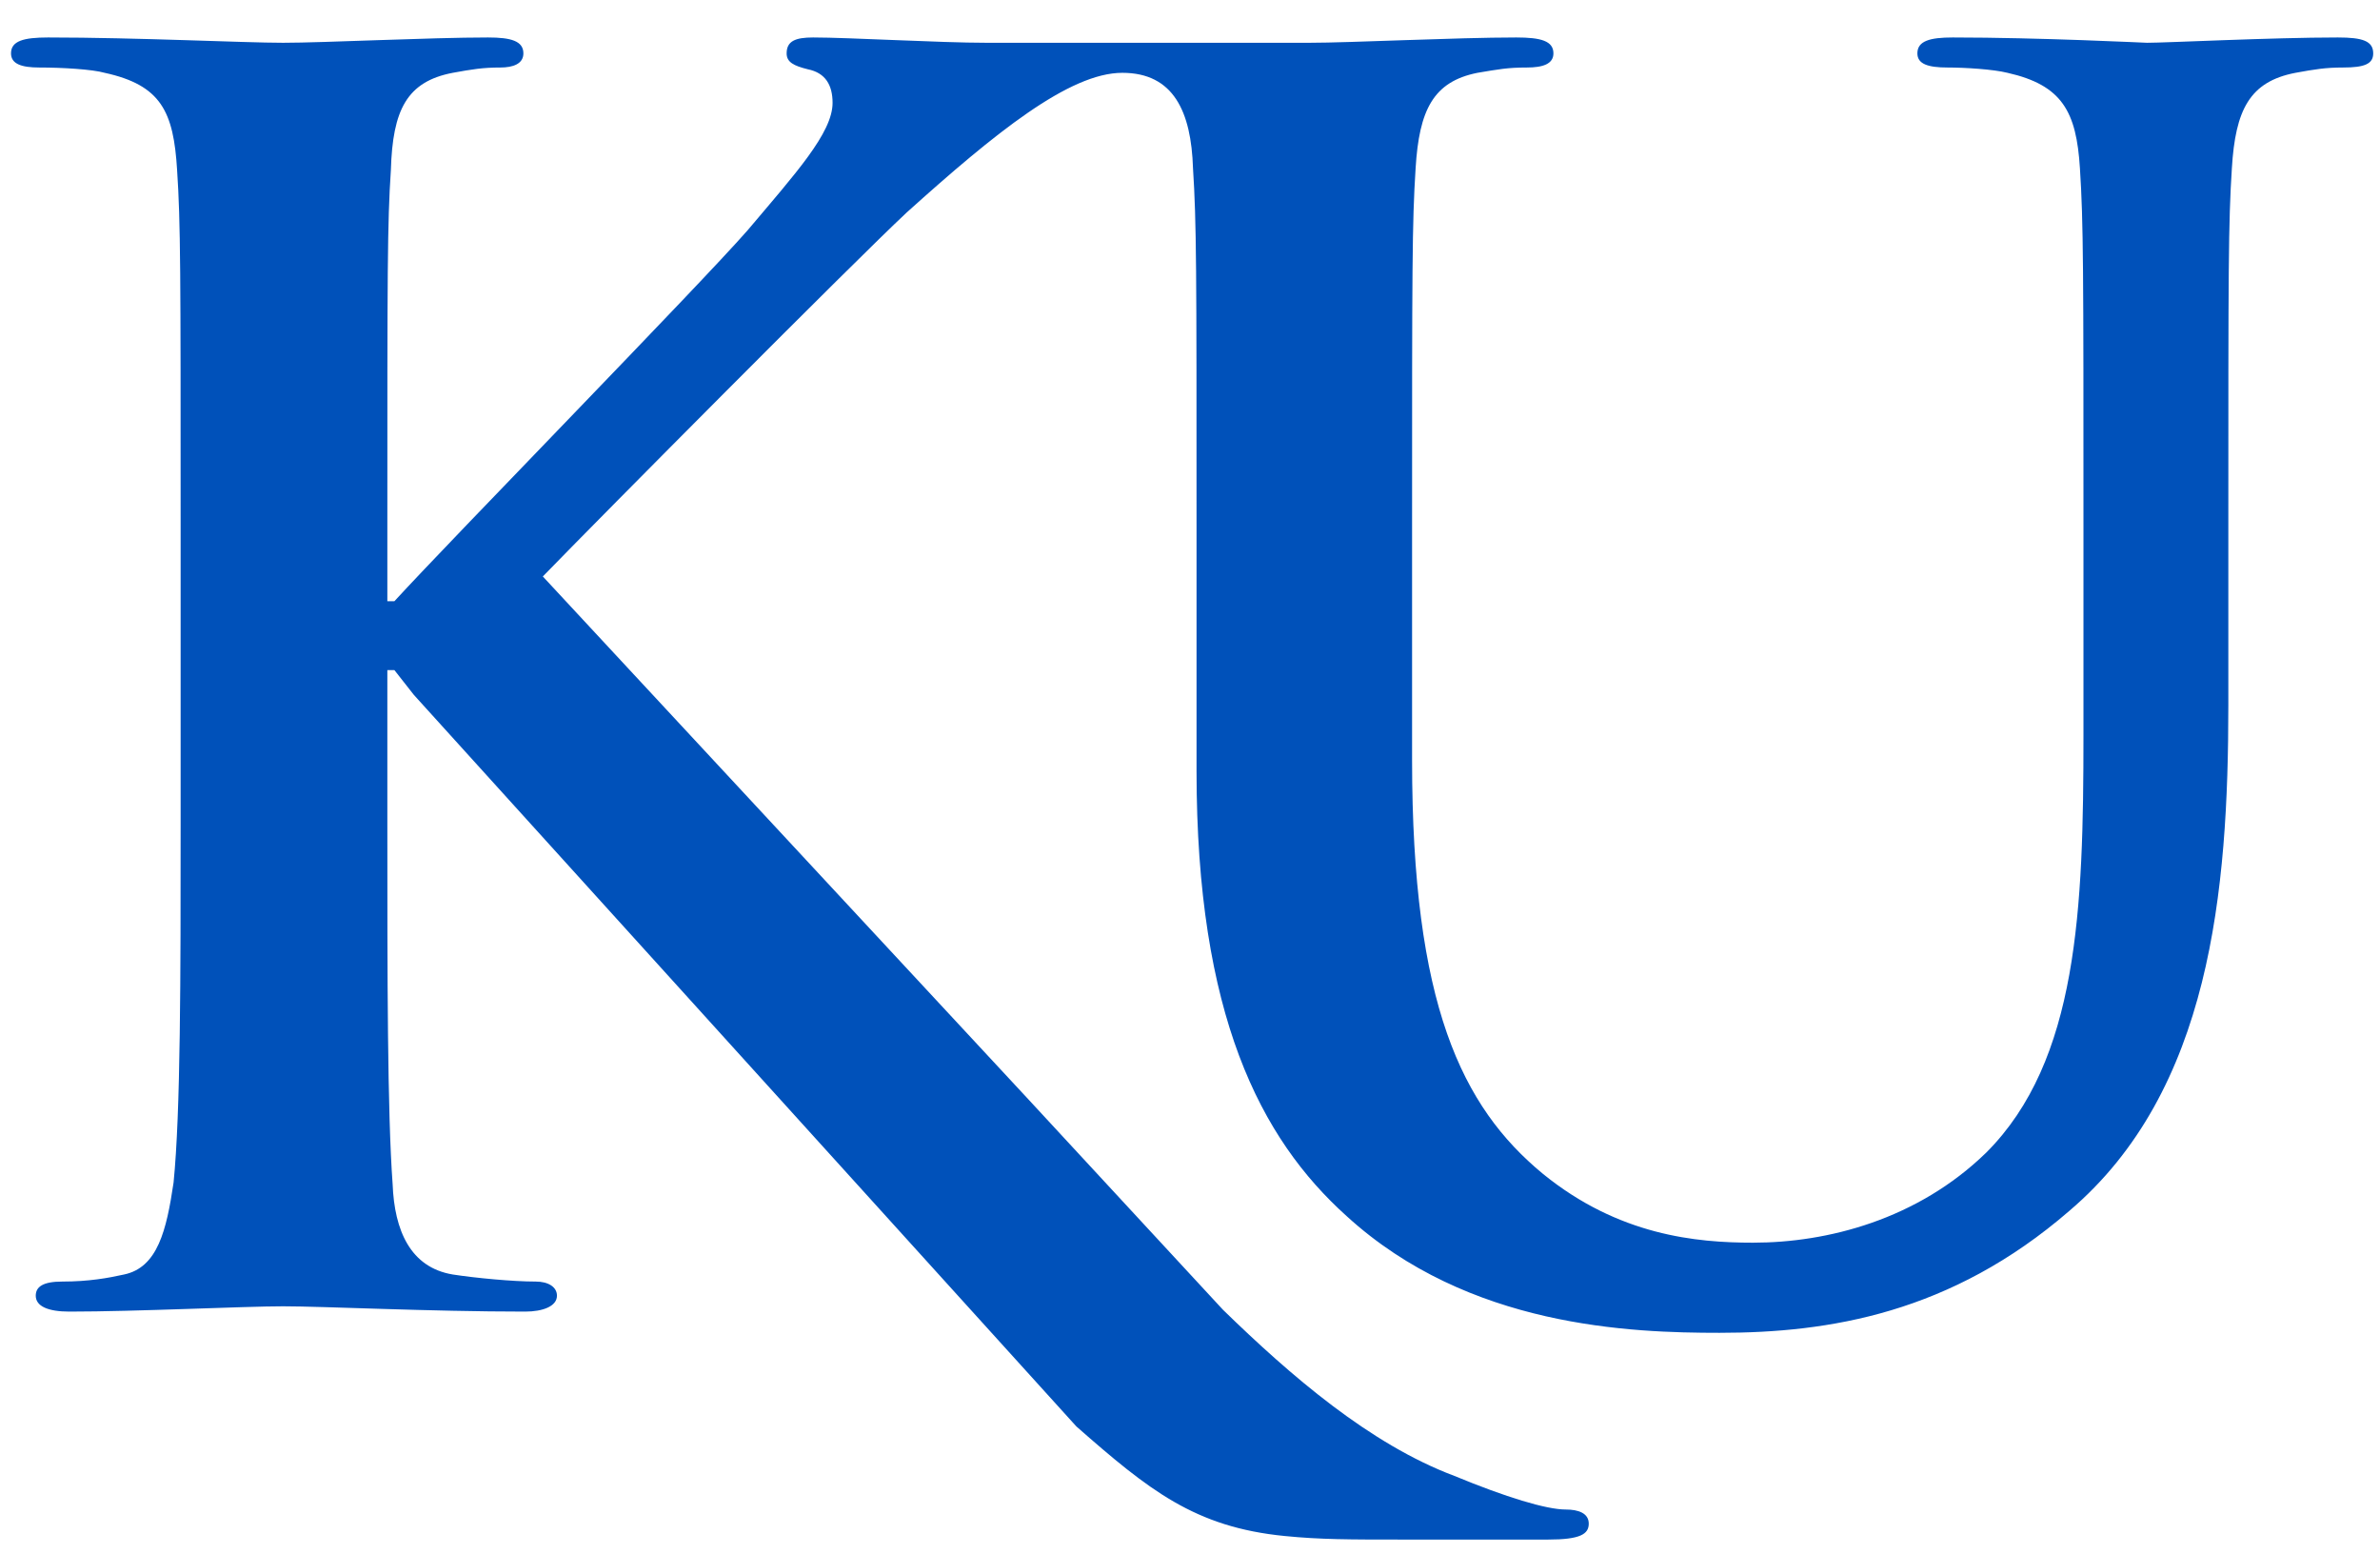 <svg xmlns="http://www.w3.org/2000/svg" width="137.9" height="90" viewBox="0 0 196 118">
  <g transform="matrix(1.455,0,0,1.455,-49.872,-29.519)">
    <path d="M166.6 19C162.9 19 156.9 19.3 155.8 19.3 155.7 19.3 149.7 19 144.8 19 143.5 19 142.8 19.2 142.8 19.9 142.8 20.5 143.4 20.7 144.5 20.7 145.5 20.7 147.1 20.8 147.9 21 151 21.7 151.8 23.2 152 26.4 152.2 29.5 152.2 32.1 152.2 46.6L152.2 58.5C152.2 68.3 151.9 76.9 146.7 82.1 142.8 85.9 137.7 87.2 133.5 87.2 130.3 87.2 125.9 86.8 121.6 83.3 117 79.5 114.2 73.7 114.2 59.9L114.2 46.6C114.2 32.1 114.2 29.5 114.4 26.4 114.6 23.1 115.4 21.5 117.9 21 119.1 20.8 119.6 20.7 120.7 20.7 121.6 20.7 122.2 20.5 122.2 19.9 122.2 19.2 121.5 19 120.1 19 116.7 19 110.7 19.3 108.4 19.3L90.1 19.3C87.5 19.3 82.3 19 80.3 19 79.3 19 78.8 19.2 78.8 19.9 78.8 20.4 79.2 20.6 80 20.8 81 21 81.4 21.7 81.4 22.7 81.4 24.4 79.3 26.7 76.6 29.9 73.8 33.1 59.9 47.3 56.6 50.9L56.2 50.9 56.2 46.7C56.2 32.2 56.2 29.5 56.4 26.5 56.5 23.1 57.3 21.5 59.9 21 61 20.8 61.6 20.7 62.6 20.7 63.3 20.7 63.9 20.5 63.9 19.9 63.9 19.2 63.2 19 61.9 19 58.6 19 52.6 19.3 50.3 19.3 48.1 19.3 42 19 37 19 35.6 19 34.9 19.2 34.9 19.9 34.9 20.5 35.5 20.7 36.5 20.7 37.8 20.7 39.5 20.8 40.2 21 43.4 21.7 44.1 23.2 44.3 26.5 44.5 29.5 44.5 32.2 44.5 46.7L44.5 63.5C44.5 72.2 44.5 79.8 44.1 83.8 43.7 86.5 43.2 88.6 41.3 89 40.4 89.2 39.3 89.4 37.8 89.4 36.7 89.4 36.3 89.7 36.3 90.2 36.3 90.8 37 91.1 38.2 91.1 42 91.1 48.1 90.8 50.3 90.8 52.6 90.8 58.6 91.1 64 91.1 65 91.1 65.8 90.8 65.8 90.2 65.8 89.7 65.3 89.4 64.6 89.4 63.3 89.4 61.2 89.2 59.9 89 57.5 88.6 56.6 86.5 56.5 83.9 56.2 79.8 56.2 72.2 56.2 63.5L56.2 54.8 56.6 54.8 57.7 56.2 95.2 97.6C99.3 101.2 101.9 103.3 107 103.8 109 104 110.7 104 113.6 104L121.9 104C123.7 104 124.2 103.7 124.2 103.1 124.2 102.5 123.6 102.3 122.9 102.3 121.8 102.3 119.5 101.6 116.6 100.4 111.8 98.6 107.3 94.7 103.5 91L92.4 79 65 49.5C68.3 46.1 82.6 31.7 85.6 28.9 90.6 24.4 94.8 21 97.8 21 100.7 21 101.7 23.2 101.8 26.4 102 29.5 102 32.1 102 46.6L102 60.5C102 74.3 105.6 81.3 110.5 85.7 117.4 92 126.6 92.3 131.6 92.3 137.8 92.3 144.7 91.2 151.4 85.4 159.4 78.6 160.4 67.3 160.4 56.8L160.4 46.6C160.4 32.1 160.4 29.5 160.6 26.4 160.8 23.1 161.6 21.5 164.2 21 165.3 20.8 165.9 20.7 166.9 20.7 168.1 20.7 168.6 20.5 168.6 19.9 168.6 19.2 168 19 166.6 19L166.6 19z" fill="#0051BA"/>
</g></svg>